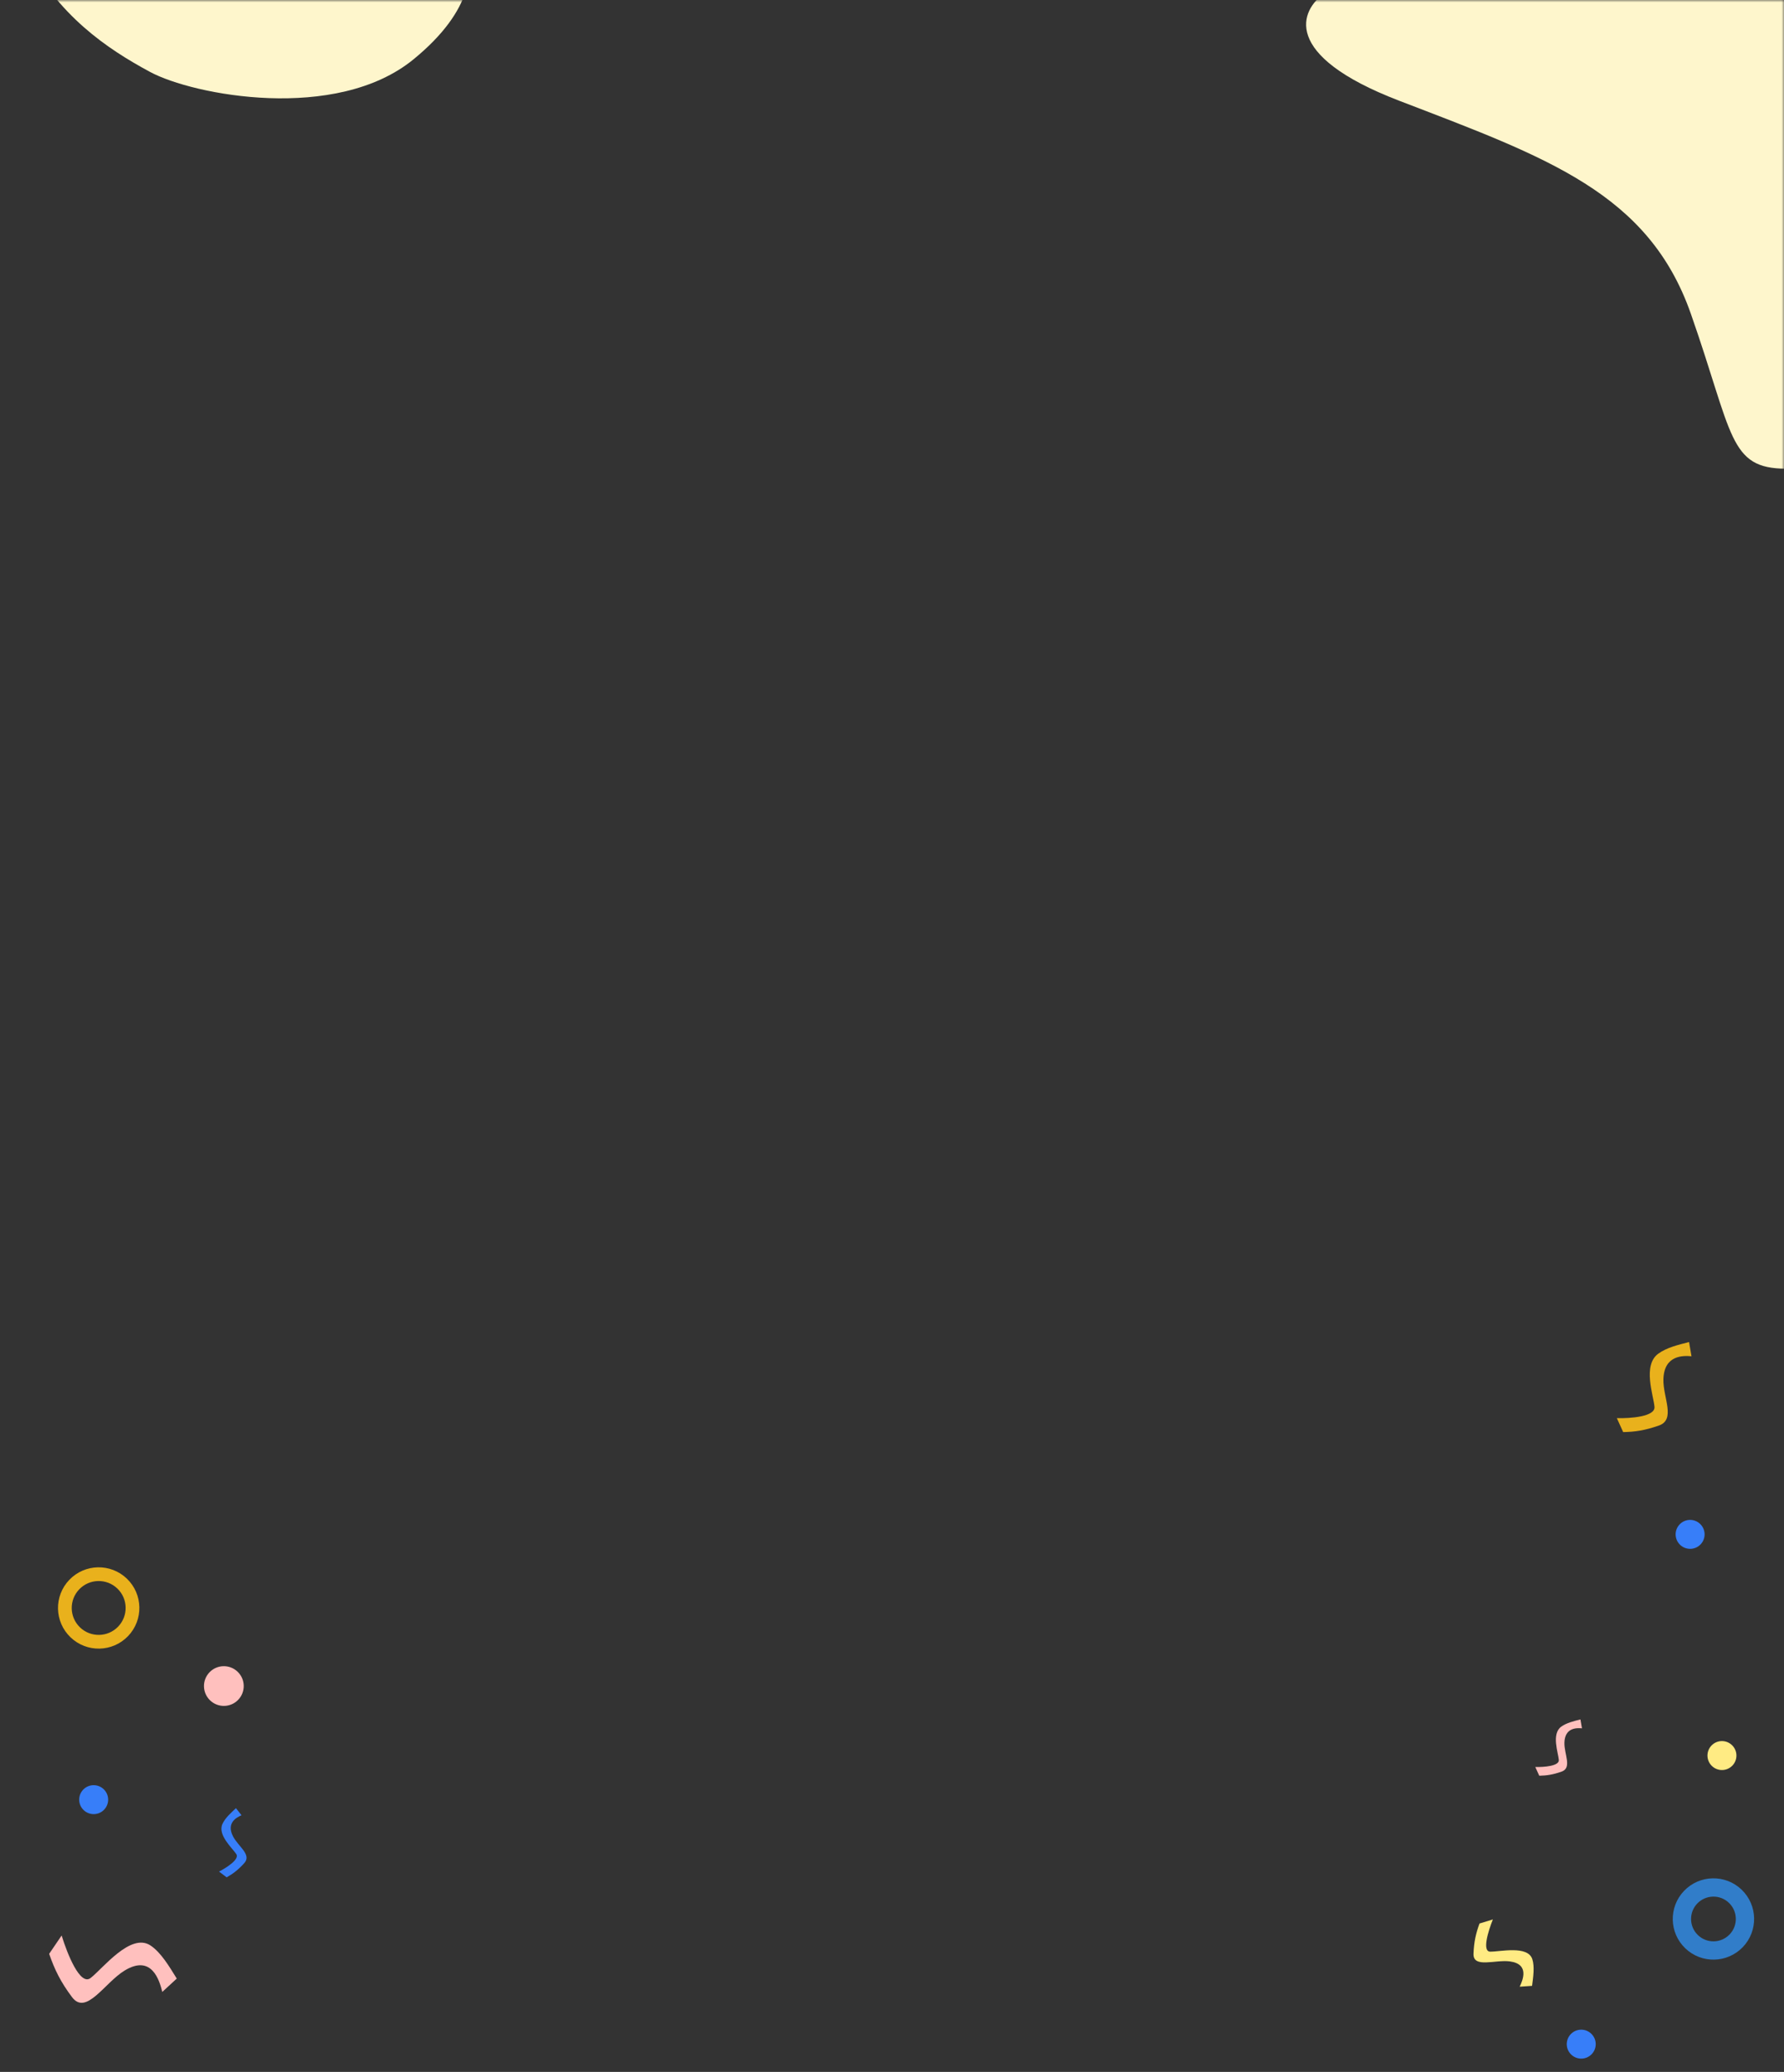 <svg width="390" height="453" viewBox="0 0 390 453" fill="none" xmlns="http://www.w3.org/2000/svg">
<rect x="0" y="0" width="390" height="453" fill="#333333" stroke="none"/>
<mask id="mask0_102_12615" style="mask-type:alpha" maskUnits="userSpaceOnUse" x="0" y="0" width="390" height="453">
<rect width="390" height="453" fill="#D9D9D9"/>
</mask>
<g mask="url(#mask0_102_12615)">
<path d="M289.625 -1.528L390.472 -1.528L390.472 102.472C377.881 102.472 378.899 95.032 369.641 68.615C360.383 42.197 338.23 34.454 305.827 22.005C279.904 12.045 284.224 2.166 289.625 -1.528Z" fill="#FEF6CC"/>
<path d="M101.504 -10.5L5.5 -10.5C12.742 3.463 23.327 10.615 32.797 15.724C42.268 20.832 73.464 26.792 90.363 12.999C103.881 1.965 103.423 -7.265 101.504 -10.5Z" fill="#FEF6CC"/>
<ellipse cx="3.166" cy="3.166" rx="3.166" ry="3.166" transform="matrix(-0.722 -0.692 0.692 -0.721 345.769 451.408)" fill="#377EF9"/>
<path d="M369.6 414.799C372.235 412.053 376.598 411.962 379.346 414.596C382.093 417.23 382.184 421.591 379.549 424.336C376.913 427.082 372.55 427.173 369.803 424.539C367.055 421.905 366.965 417.544 369.6 414.799Z" stroke="#317DC9" stroke-width="4"/>
<path d="M16.239 346.453C19.065 343.508 23.745 343.41 26.692 346.235C29.639 349.06 29.736 353.737 26.91 356.682C24.083 359.627 19.403 359.725 16.456 356.9C13.51 354.075 13.412 349.397 16.239 346.453Z" stroke="#E9B11C" stroke-width="3"/>
<ellipse cx="3.166" cy="3.166" rx="3.166" ry="3.166" transform="matrix(-0.722 -0.692 0.692 -0.721 376.529 388.31)" fill="#FFEB83"/>
<ellipse cx="3.166" cy="3.166" rx="3.166" ry="3.166" transform="matrix(-0.722 -0.692 0.692 -0.721 20.571 397.951)" fill="#377EF9"/>
<ellipse cx="3.166" cy="3.166" rx="3.166" ry="3.166" transform="matrix(-0.722 -0.692 0.692 -0.721 369.571 339.951)" fill="#377EF9"/>
<ellipse cx="4.345" cy="4.345" rx="4.345" ry="4.345" transform="matrix(-0.722 -0.692 0.692 -0.721 49.066 374.779)" fill="#FFC0BE"/>
<path d="M47.884 409.202L49.551 410.464C50.95 409.672 52.051 408.845 53.406 407.349C55.083 405.499 52.059 403.709 50.93 401.482C49.418 398.499 51.791 397.331 52.802 396.891L51.582 395.343C50.495 396.35 49.245 397.471 48.644 398.754C47.5 401.194 50.788 404.057 51.661 405.385C52.402 406.512 49.565 408.333 47.884 409.202Z" fill="#377EF9"/>
<path d="M335.633 386.343L336.496 388.247C338.104 388.219 339.467 388.019 341.372 387.353C343.729 386.528 341.925 383.513 341.996 381.018C342.091 377.676 344.735 377.784 345.834 377.88L345.5 375.938C344.064 376.303 342.43 376.691 341.289 377.53C339.119 379.127 340.642 383.212 340.776 384.795C340.889 386.138 337.526 386.382 335.633 386.343Z" fill="#FFC0BE"/>
<path d="M13.474 423.178L10.747 427.188C11.928 430.612 13.237 433.314 15.745 436.655C18.848 440.787 22.86 433.495 27.279 430.822C33.198 427.241 34.871 433.045 35.477 435.516L38.642 432.6C36.992 429.925 35.163 426.854 32.89 425.353C28.564 422.497 22.484 430.396 19.805 432.476C17.533 434.241 14.738 427.29 13.474 423.178Z" fill="#FFC0BE"/>
<path d="M326.358 419.668L323.435 420.558C322.655 422.699 322.224 424.538 322.125 427.16C322.004 430.405 326.856 428.414 330.076 428.845C334.389 429.423 332.905 432.922 332.222 434.371L334.925 434.189C335.178 432.23 335.502 430.007 334.986 428.377C334.004 425.276 327.9 426.749 325.766 426.713C323.956 426.682 325.346 422.179 326.358 419.668Z" fill="#FFEB83"/>
<path d="M353.462 310.07L354.842 313.115C357.413 313.07 359.593 312.751 362.64 311.685C366.41 310.367 363.525 305.544 363.638 301.553C363.79 296.209 368.018 296.381 369.777 296.535L369.243 293.429C366.945 294.013 364.333 294.633 362.508 295.976C359.036 298.53 361.472 305.062 361.686 307.594C361.867 309.743 356.489 310.133 353.462 310.07Z" fill="#E9B11C"/>
</g>
</svg>

